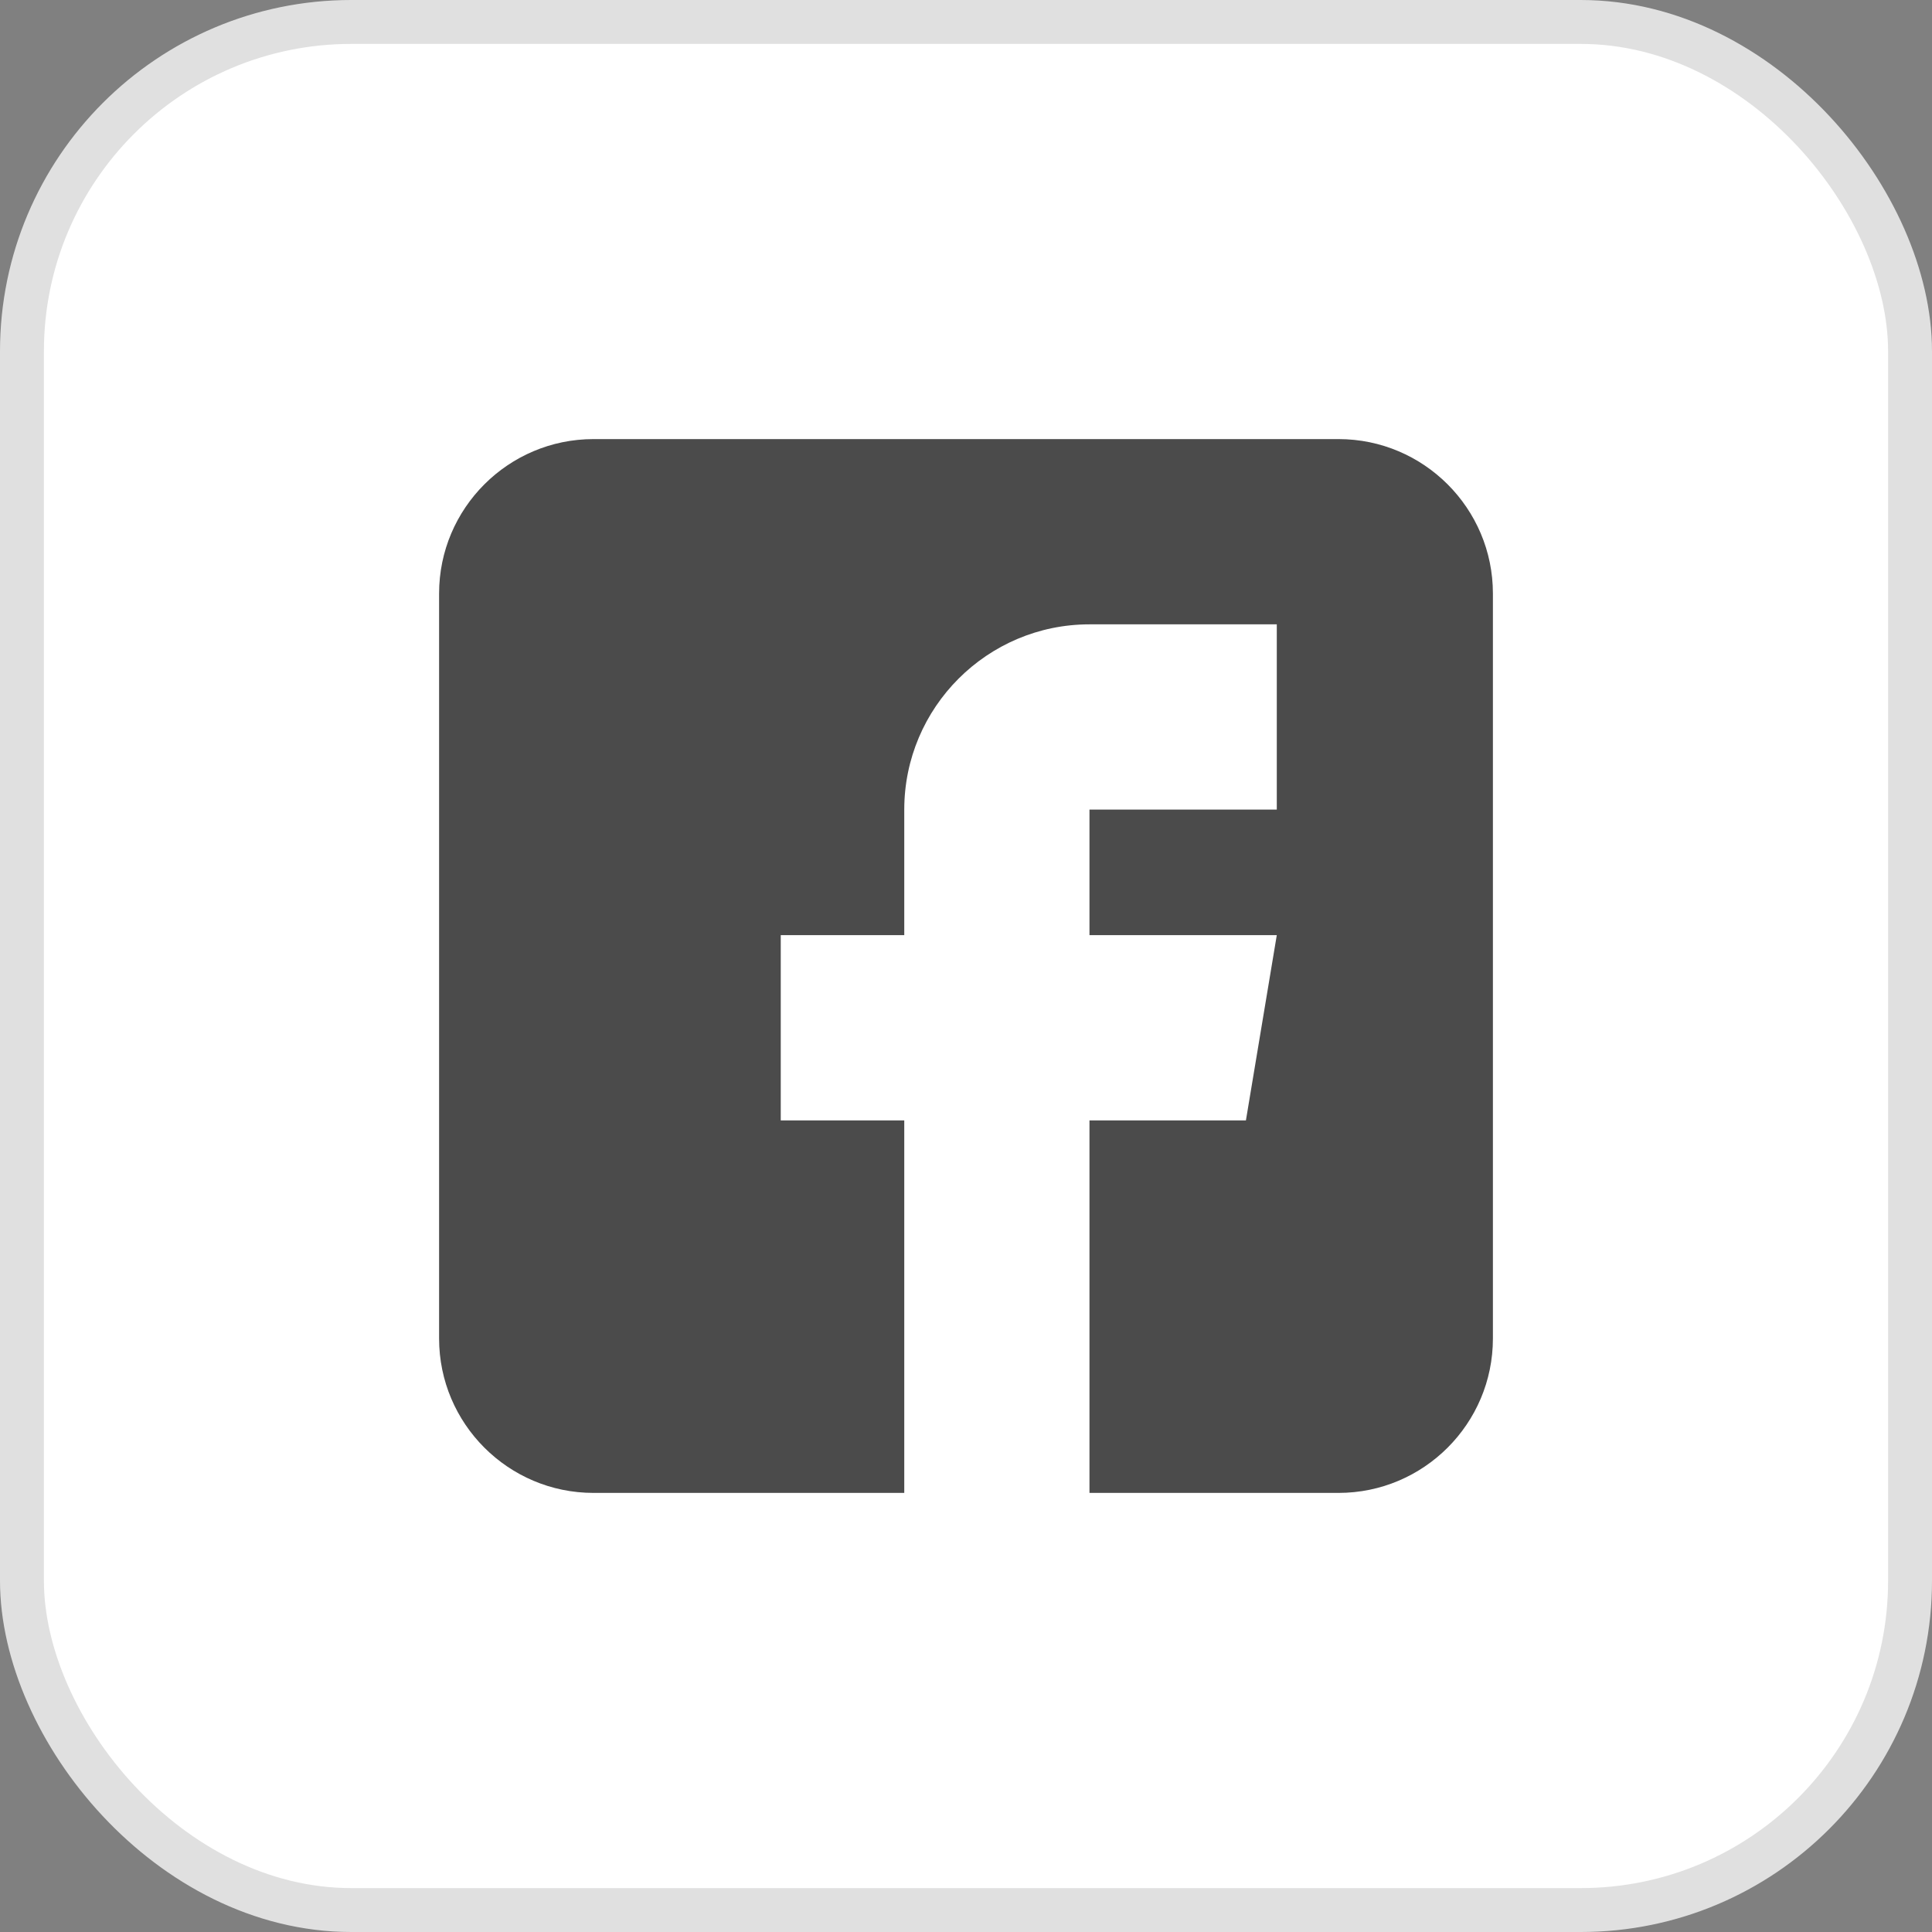 <svg width="44" height="44" viewBox="0 0 44 44" fill="none" xmlns="http://www.w3.org/2000/svg">
<rect x="0" y="0" width="44" height="44" fill="#808080" stroke="none"/>
<g clip-path="url(#clip0_2070_48192)">
<rect x="0.5" y="0.5" width="43" height="43" rx="7.5" fill="white" stroke="#E0E0E0"/>
<g clip-path="url(#clip1_2070_48192)">
<path d="M30.484 10H13.516C11.577 10 10 11.577 10 13.516V30.484C10 32.423 11.577 34 13.516 34H20.594V25.516H17.781V21.297H20.594V18.438C20.594 16.111 22.486 14.219 24.812 14.219H29.078V18.438H24.812V21.297H29.078L28.375 25.516H24.812V34H30.484C32.423 34 34 32.423 34 30.484V13.516C34 11.577 32.423 10 30.484 10Z" fill="#4B4B4B"/>
</g>
</g>
<defs>
<clipPath id="clip0_2070_48192">
<rect width="44" height="44" fill="white"/>
</clipPath>
<clipPath id="clip1_2070_48192">
<rect width="24" height="24" fill="white" transform="translate(10 10)"/>
</clipPath>
</defs>
</svg>
